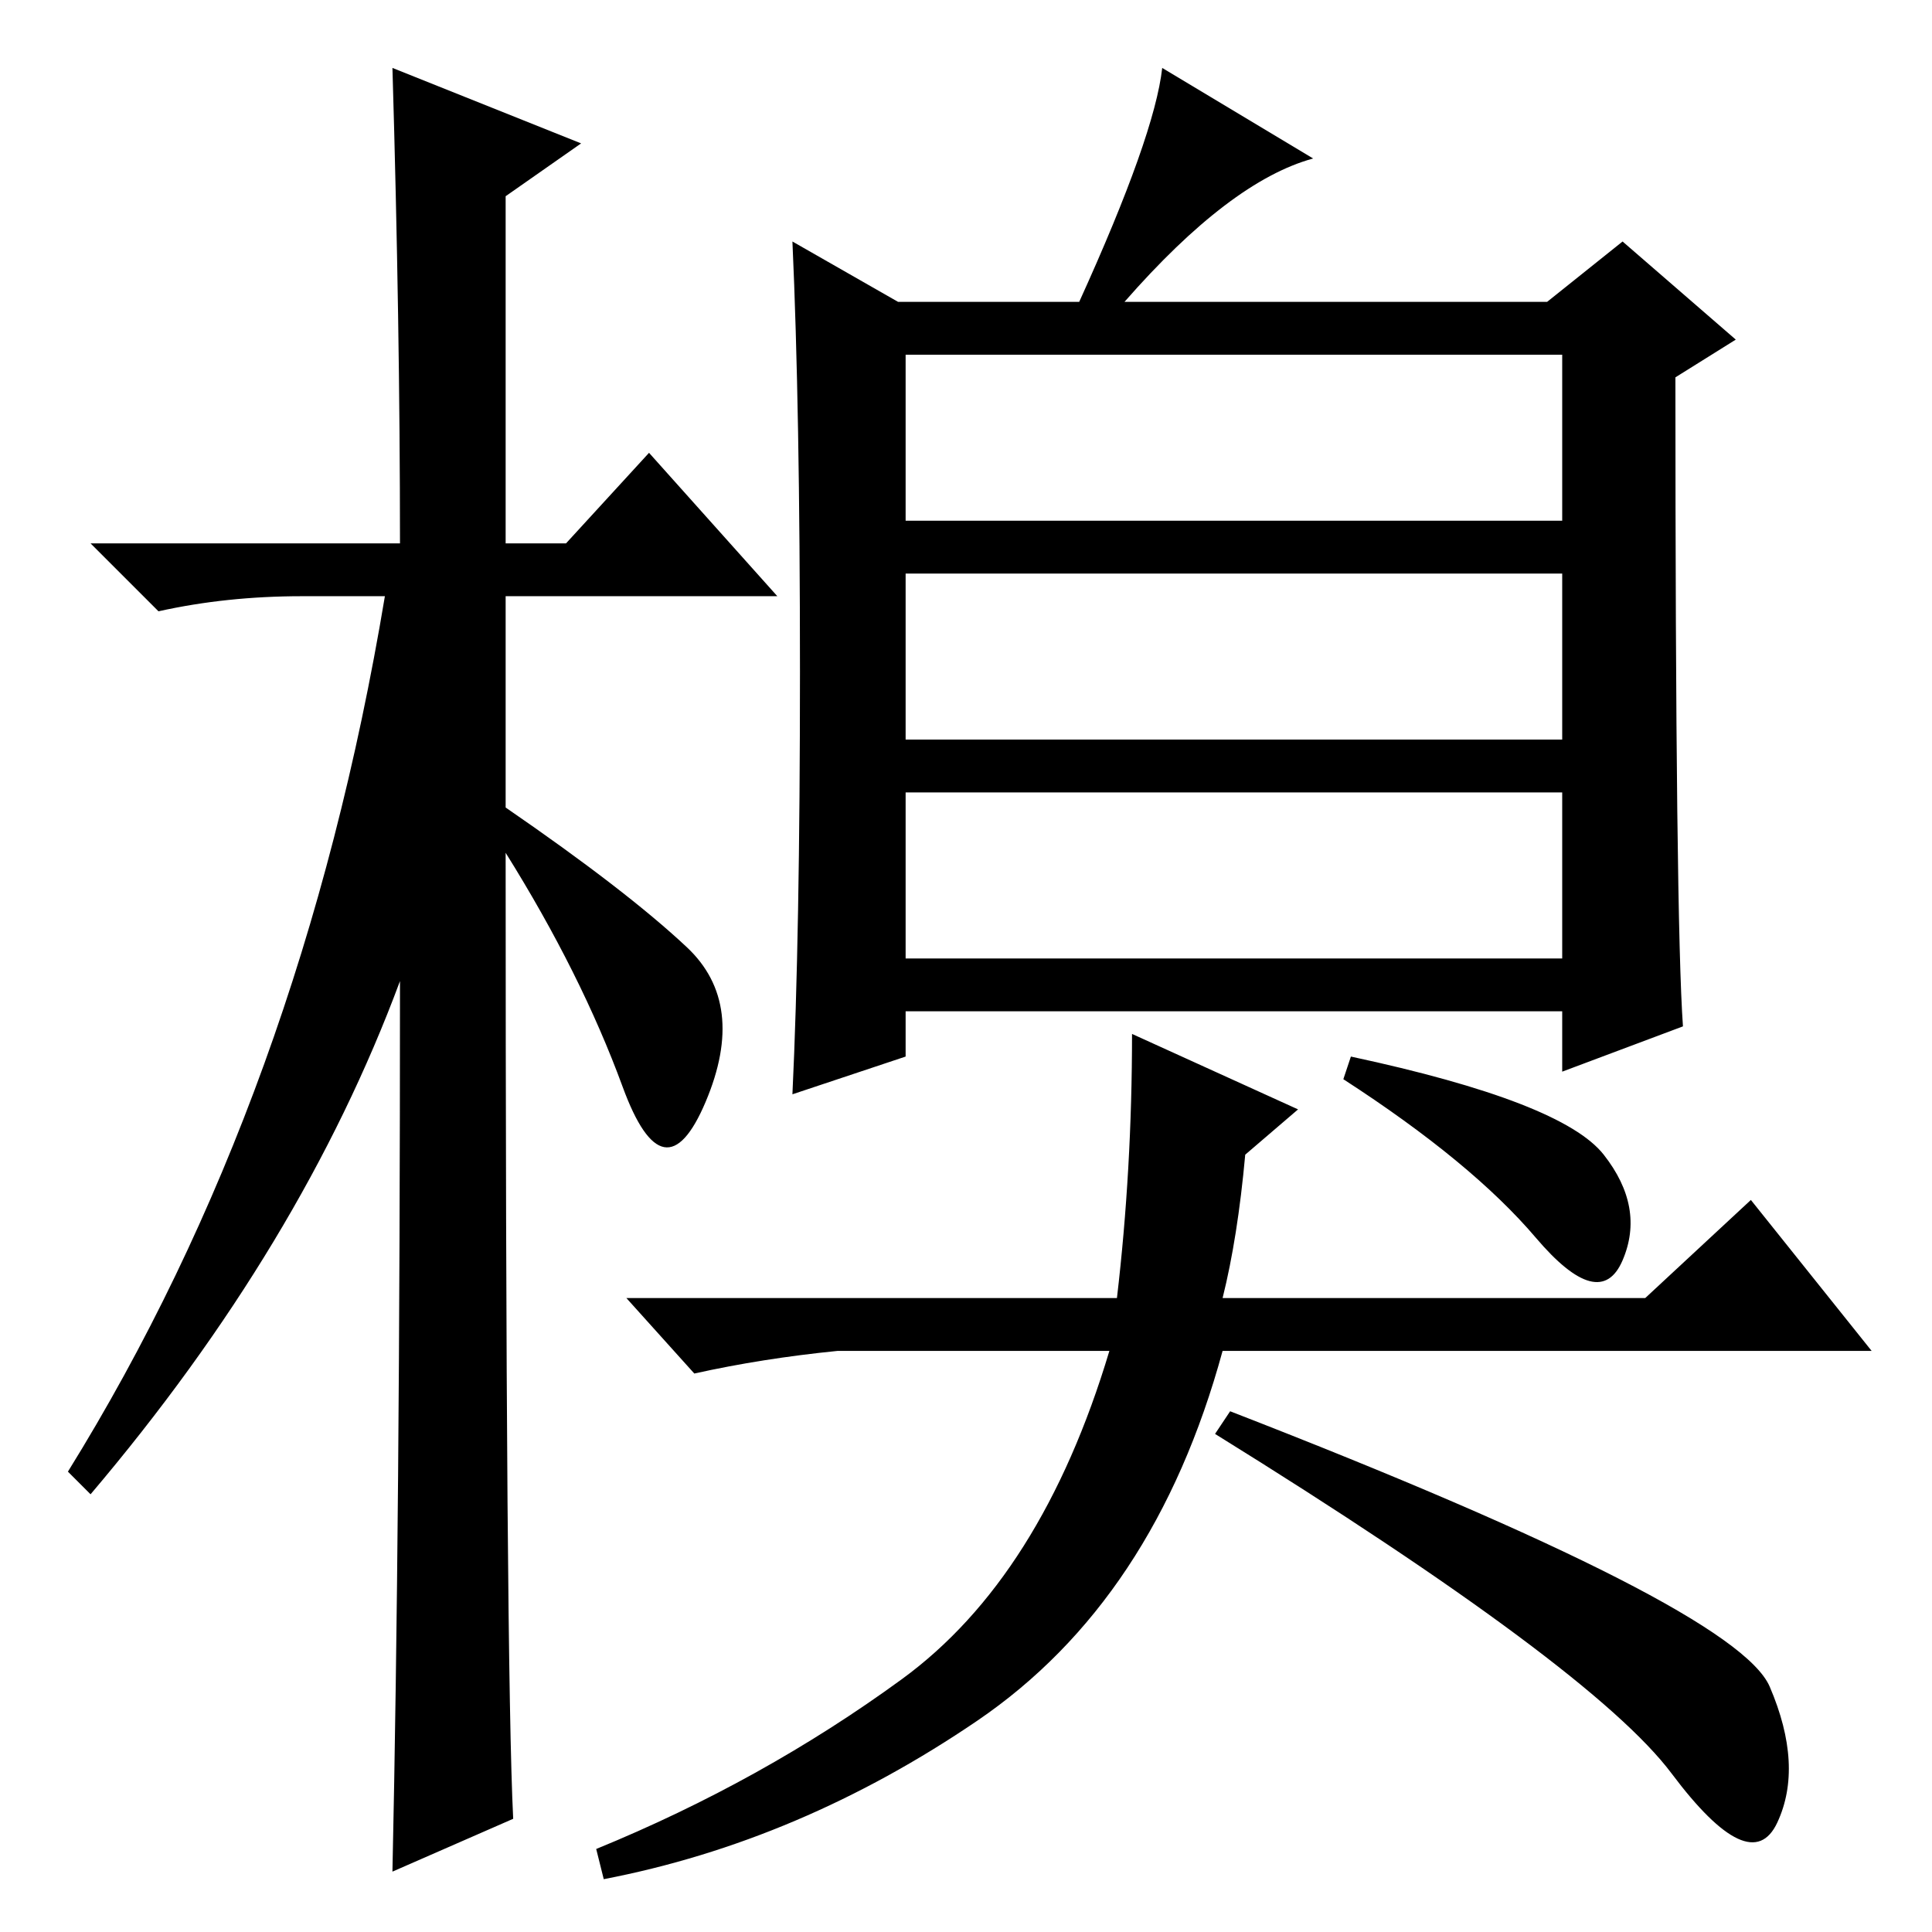 <?xml version="1.0" standalone="no"?>
<!DOCTYPE svg PUBLIC "-//W3C//DTD SVG 1.1//EN" "http://www.w3.org/Graphics/SVG/1.1/DTD/svg11.dtd" >
<svg xmlns="http://www.w3.org/2000/svg" xmlns:xlink="http://www.w3.org/1999/xlink" version="1.1" viewBox="0 -36 256 256">
  <g transform="matrix(1 0 0 -1 0 220)">
   <path fill="currentColor"
d="M68 15l-16 -7q1 46 1 118q-13 -35 -41 -68l-3 3q31 50 42 116h-11q-10 0 -19 -2l-9 9h41q0 29 -1 63l25 -10l-10 -7v-46h8l11 12l17 -19h-36v-28q16 -11 24 -18.5t2.5 -20.5t-11 2t-15.5 31q0 -108 1 -128zM120 187h87v22h-87v-22zM120 158h87v22h-87v-22zM120 129h87v22
h-87v-22zM179 116q28 -6 33.5 -13t2.5 -14t-11.5 3t-25.5 21zM162 84h56l14 13l16 -20h-86q-9 -33 -32.5 -49t-49.5 -21l-1 4q22 9 40.5 22.5t27.5 43.5h-36q-10 -1 -19 -3l-9 10h65q2 17 2 35l22 -10l-7 -6q-1 -11 -3 -19zM223 120l-16 -6v8h-87v-6l-15 -5q1 21 1 56t-1 57
l14 -8h24q10 22 11 31l20 -12q-11 -3 -25 -19h56l10 8l15 -13l-8 -5q0 -72 1 -86zM234.5 32.5q4.5 -10.5 1 -18t-14 6.5t-60.5 45l2 3q67 -26 71.5 -36.5z" />
  </g>

</svg>
